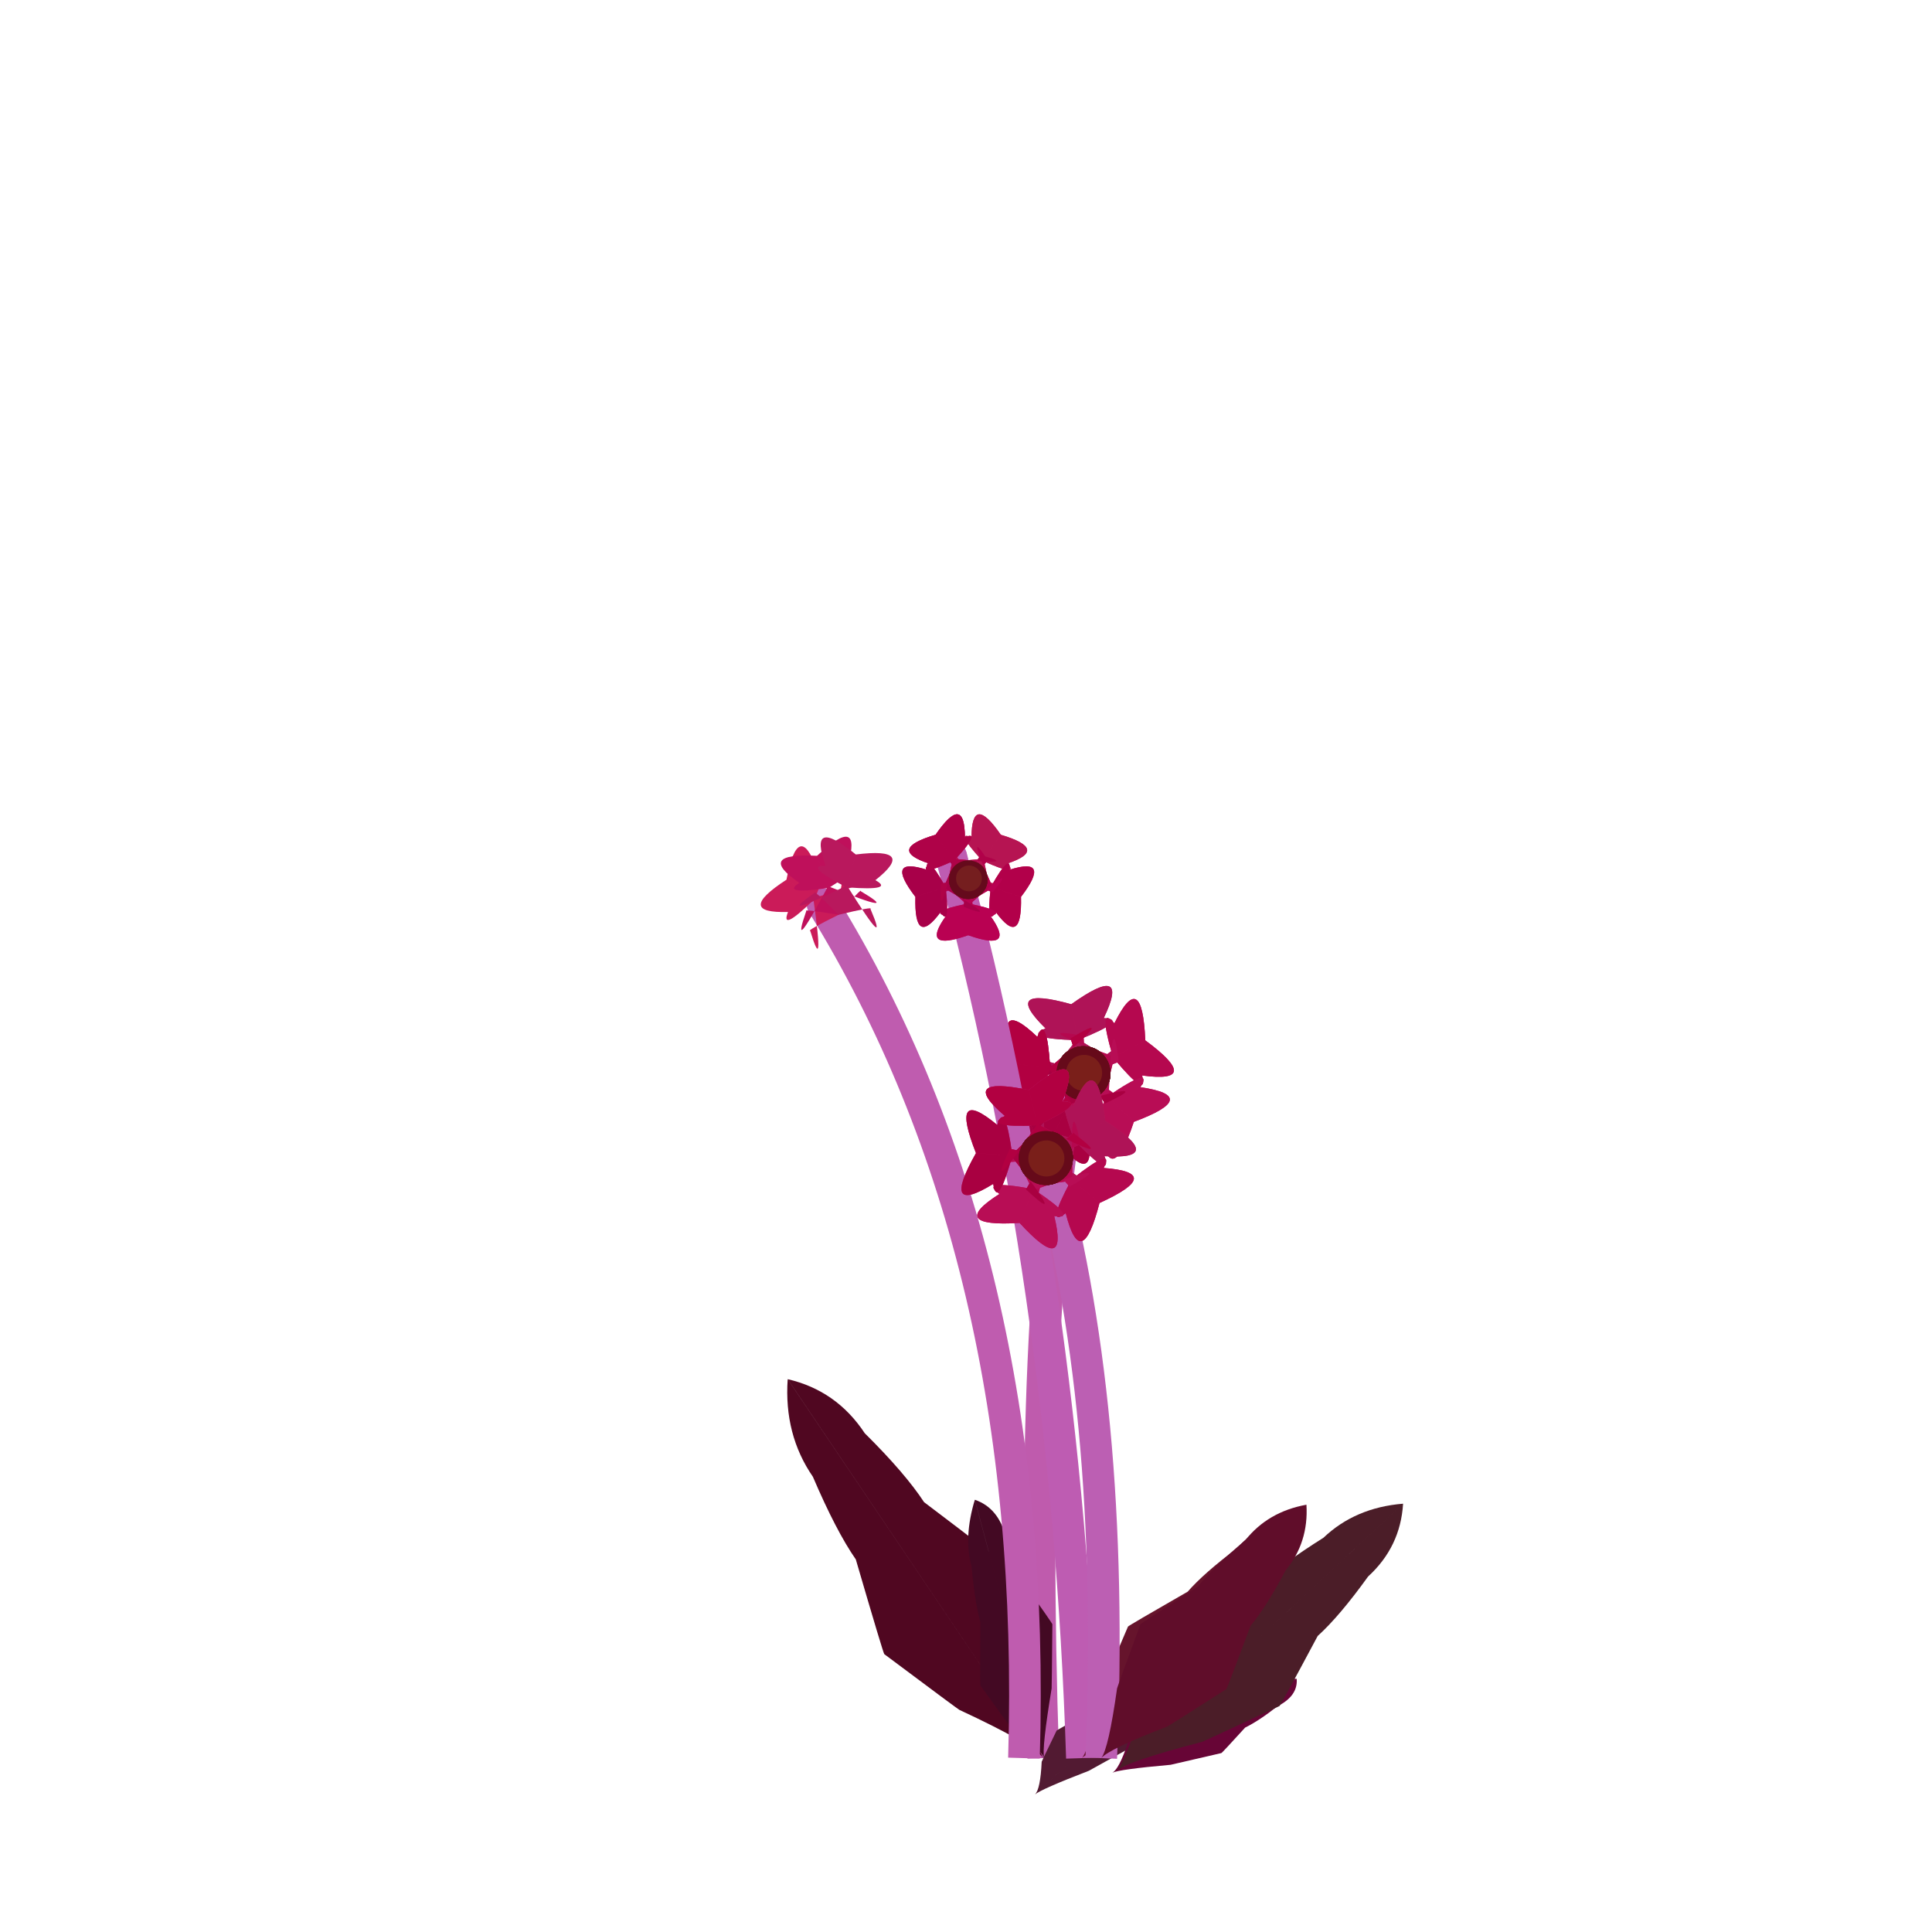 <svg class="relie" xmlns="http://www.w3.org/2000/svg" viewBox="0 0 100 100" preserveAspectRatio="xMidYMid meet" x="0" y="0" overflow="visible" xmlns:xlink="http://www.w3.org/1999/xlink">

		<defs>  <g id="leaf1" transform="skewX(10) skewY(10)"><path d="M 0,0 
					q 0.004 0.126 0.487,0.675 q 0.004 0.004 0.23,0.675 q 0.004 0.007 -0.217,0.675 q 0.004 0.254 -0.079,0.675 q 0.004 0.378 -0.421,1 
					M 0,0 
					q -0.004 0.126 -0.487,0.675 q -0.004 0.004 -0.23,0.675 q -0.004 0.007 0.217,0.675 q -0.004 0.254 0.079,0.675 q -0.004 0.378 0.421,1 " 
					stroke-width ="0.2" /></g>  <g id="leaf2" transform="skewX(3) skewY(3)"><path d="M 0,0 
					q 0.007 0.253 0.774,1.35 q 0.007 0.007 0.46,1.35 q 0.007 0.015 -0.435,1.35 q 0.007 0.507 -0.158,1.35 q 0.007 0.755 -0.641,1.35 
					M 0,0 
					q -0.007 0.253 -0.774,1.35 q -0.007 0.007 -0.46,1.35 q -0.007 0.015 0.435,1.35 q -0.007 0.507 0.158,1.35 q -0.007 0.755 0.641,1.35 " 
					stroke-width ="0.2" /></g>  <g id="leaf3" transform="skewX(-19) skewY(-19)"><path d="M 0,0 
					q 0.011 0.379 1.061,2.025 q 0.011 0.011 0.69,2.025 q 0.011 0.022 -0.652,2.025 q 0.011 0.761 -0.236,2.025 q 0.011 1.133 -0.862,2.025 
					M 0,0 
					q -0.011 0.379 -1.061,2.025 q -0.011 0.011 -0.69,2.025 q -0.011 0.022 0.652,2.025 q -0.011 0.761 0.236,2.025 q -0.011 1.133 0.862,2.025 " 
					stroke-width ="0.2" /></g>  <g id="leaf4" transform="skewX(-13) skewY(-13)"><path d="M 0,0 
					q 0.015 0.505 1.347,2.7 q 0.015 0.015 0.92,2.7 q 0.015 0.03 -0.87,2.7 q 0.015 1.015 -0.315,2.7 q 0.015 1.51 -1.083,2.7 
					M 0,0 
					q -0.015 0.505 -1.347,2.7 q -0.015 0.015 -0.92,2.7 q -0.015 0.03 0.87,2.7 q -0.015 1.015 0.315,2.7 q -0.015 1.51 1.083,2.7 " 
					stroke-width ="0.2" /></g>  <g id="leaf5" transform="skewX(-1) skewY(-1)"><path d="M 0,0 
					q 0.019 0.631 1.634,3.375 q 0.019 0.019 1.15,3.375 q 0.019 0.037 -1.087,3.375 q 0.019 1.269 -0.394,3.375 q 0.019 1.887 -1.303,3.375 
					M 0,0 
					q -0.019 0.631 -1.634,3.375 q -0.019 0.019 -1.15,3.375 q -0.019 0.037 1.087,3.375 q -0.019 1.269 0.394,3.375 q -0.019 1.887 1.303,3.375 " 
					stroke-width ="0.2" /></g>  <g id="leaf6" transform="skewX(-3) skewY(-3)"><path d="M 0,0 
					q 0.022 0.757 1.921,4.05 q 0.022 0.022 1.38,4.05 q 0.022 0.045 -1.305,4.05 q 0.022 1.522 -0.472,4.05 q 0.022 2.265 -1.524,4.05 
					M 0,0 
					q -0.022 0.757 -1.921,4.05 q -0.022 0.022 -1.38,4.05 q -0.022 0.045 1.305,4.05 q -0.022 1.522 0.472,4.05 q -0.022 2.265 1.524,4.05 " 
					stroke-width ="0.2" /></g>  <g id="leaf7" transform="skewX(-3) skewY(-3)"><path d="M 0,0 
					q 0.026 0.884 2.208,4.725 q 0.026 0.026 1.61,4.725 q 0.026 0.052 -1.522,4.725 q 0.026 1.776 -0.551,4.725 q 0.026 2.643 -1.744,4.725 
					M 0,0 
					q -0.026 0.884 -2.208,4.725 q -0.026 0.026 -1.61,4.725 q -0.026 0.052 1.522,4.725 q -0.026 1.776 0.551,4.725 q -0.026 2.643 1.744,4.725 " 
					stroke-width ="0.2" /></g>  <g id="leaf8" transform="skewX(19) skewY(19)"><path d="M 0,0 
					q 0.03 1.01 2.495,5.4 q 0.03 0.03 1.84,5.4 q 0.03 0.06 -1.74,5.4 q 0.03 2.03 -0.63,5.4 q 0.03 3.02 -1.965,5.4 
					M 0,0 
					q -0.03 1.01 -2.495,5.4 q -0.03 0.03 -1.84,5.4 q -0.03 0.06 1.74,5.4 q -0.03 2.03 0.63,5.4 q -0.03 3.02 1.965,5.4 " 
					stroke-width ="0.2" /></g><g id="flower1"><path d="M 0,0.5 
						q 0.27 0.154 0.417,0.125 q 0.27 -0.331 -0.236,0.125 q 0.27 0.083 -0.084,0.125 q 0.27 0.376 -0.098,1 
						M 0,0.5 
						q -0.27 0.154 -0.417,0.125 q -0.27 -0.331 0.236,0.125 q -0.27 0.083 0.084,0.125 q -0.27 0.376 0.098,1 " 
						transform="rotate(0 0,0.5 )"
						stroke-width ="0.1"
						fill="rgb(194,28,103)"
						/><circle cx="0" cy="0.5" r="0.2" fill="rgb(98,13,23)"/><circle cx="-0.04" cy="0.5" r="0.133" fill="rgb(120.5,16.5,28.5)"/><path d="M 0,0.5 
						q 0.27 0.154 0.417,0.125 q 0.27 -0.331 -0.236,0.125 q 0.27 0.083 -0.084,0.125 q 0.27 0.376 -0.098,1 
						M 0,0.5 
						q -0.27 0.154 -0.417,0.125 q -0.27 -0.331 0.236,0.125 q -0.27 0.083 0.084,0.125 q -0.27 0.376 0.098,1 " 
						transform="rotate(72 0,0.5 )"
						stroke-width ="0.1"
						fill="rgb(200.5,24.5,101.5)"
						/><circle cx="0" cy="0.5" r="0.2" fill="rgb(98,13,23)"/><circle cx="0.06" cy="0.57" r="0.133" fill="rgb(120.5,16.5,28.5)"/><path d="M 0,0.5 
						q 0.27 0.154 0.417,0.125 q 0.27 -0.331 -0.236,0.125 q 0.27 0.083 -0.084,0.125 q 0.27 0.376 -0.098,1 
						M 0,0.5 
						q -0.27 0.154 -0.417,0.125 q -0.27 -0.331 0.236,0.125 q -0.27 0.083 0.084,0.125 q -0.27 0.376 0.098,1 " 
						transform="rotate(144 0,0.5 )"
						stroke-width ="0.1"
						fill="rgb(195,27,82)"
						/><circle cx="0" cy="0.5" r="0.2" fill="rgb(98,13,23)"/><circle cx="0" cy="0.6" r="0.133" fill="rgb(120.5,16.5,28.5)"/><path d="M 0,0.5 
						q 0.27 0.154 0.417,0.125 q 0.27 -0.331 -0.236,0.125 q 0.27 0.083 -0.084,0.125 q 0.27 0.376 -0.098,1 
						M 0,0.5 
						q -0.27 0.154 -0.417,0.125 q -0.27 -0.331 0.236,0.125 q -0.27 0.083 0.084,0.125 q -0.27 0.376 0.098,1 " 
						transform="rotate(216 0,0.5 )"
						stroke-width ="0.1"
						fill="rgb(182.5,19.5,84.5)"
						/><circle cx="0" cy="0.5" r="0.2" fill="rgb(98,13,23)"/><circle cx="0.07" cy="0.45" r="0.133" fill="rgb(120.5,16.5,28.5)"/><path d="M 0,0.5 
						q 0.27 0.154 0.417,0.125 q 0.27 -0.331 -0.236,0.125 q 0.27 0.083 -0.084,0.125 q 0.27 0.376 -0.098,1 
						M 0,0.5 
						q -0.27 0.154 -0.417,0.125 q -0.27 -0.331 0.236,0.125 q -0.27 0.083 0.084,0.125 q -0.27 0.376 0.098,1 " 
						transform="rotate(288 0,0.5 )"
						stroke-width ="0.1"
						fill="rgb(175,16,87)"
						/><circle cx="0" cy="0.5" r="0.2" fill="rgb(98,13,23)"/><circle cx="-0.1" cy="0.58" r="0.133" fill="rgb(120.5,16.5,28.5)"/><path d="M 0,0.5 
						q 0.27 0.154 0.417,0.125 q 0.27 -0.331 -0.236,0.125 q 0.27 0.083 -0.084,0.125 q 0.27 0.376 -0.098,1 
						M 0,0.5 
						q -0.27 0.154 -0.417,0.125 q -0.27 -0.331 0.236,0.125 q -0.27 0.083 0.084,0.125 q -0.27 0.376 0.098,1 " 
						transform="rotate(360 0,0.5 )"
						stroke-width ="0.1"
						fill="rgb(183.5,16.5,73.5)"
						/><circle cx="0" cy="0.5" r="0.2" fill="rgb(98,13,23)"/><circle cx="-0.01" cy="0.51" r="0.133" fill="rgb(120.5,16.5,28.5)"/><path d="M 0,0.5 
						q 0.27 0.154 0.417,0.125 q 0.27 -0.331 -0.236,0.125 q 0.27 0.083 -0.084,0.125 q 0.27 0.376 -0.098,1 
						M 0,0.5 
						q -0.27 0.154 -0.417,0.125 q -0.27 -0.331 0.236,0.125 q -0.27 0.083 0.084,0.125 q -0.27 0.376 0.098,1 " 
						transform="rotate(432 0,0.5 )"
						stroke-width ="0.1"
						fill="rgb(183,16,81)"
						/><circle cx="0" cy="0.5" r="0.2" fill="rgb(98,13,23)"/><circle cx="-0.08" cy="0.4" r="0.133" fill="rgb(120.5,16.5,28.5)"/><path d="M 0,0.5 
						q 0.27 0.154 0.417,0.125 q 0.27 -0.331 -0.236,0.125 q 0.27 0.083 -0.084,0.125 q 0.27 0.376 -0.098,1 
						M 0,0.5 
						q -0.27 0.154 -0.417,0.125 q -0.27 -0.331 0.236,0.125 q -0.27 0.083 0.084,0.125 q -0.27 0.376 0.098,1 " 
						transform="rotate(504 0,0.5 )"
						stroke-width ="0.1"
						fill="rgb(173.5,17.5,78.5)"
						/><circle cx="0" cy="0.5" r="0.2" fill="rgb(98,13,23)"/><circle cx="0.04" cy="0.5" r="0.133" fill="rgb(120.5,16.5,28.5)"/><path d="M 0,0.5 
						q 0.27 0.154 0.417,0.125 q 0.27 -0.331 -0.236,0.125 q 0.27 0.083 -0.084,0.125 q 0.27 0.376 -0.098,1 
						M 0,0.5 
						q -0.27 0.154 -0.417,0.125 q -0.27 -0.331 0.236,0.125 q -0.27 0.083 0.084,0.125 q -0.27 0.376 0.098,1 " 
						transform="rotate(576 0,0.5 )"
						stroke-width ="0.1"
						fill="rgb(169,0,79)"
						/><circle cx="0" cy="0.5" r="0.2" fill="rgb(98,13,23)"/><circle cx="0.1" cy="0.5" r="0.133" fill="rgb(120.5,16.5,28.5)"/><path d="M 0,0.5 
						q 0.27 0.154 0.417,0.125 q 0.27 -0.331 -0.236,0.125 q 0.27 0.083 -0.084,0.125 q 0.27 0.376 -0.098,1 
						M 0,0.5 
						q -0.27 0.154 -0.417,0.125 q -0.27 -0.331 0.236,0.125 q -0.27 0.083 0.084,0.125 q -0.27 0.376 0.098,1 " 
						transform="rotate(648 0,0.5 )"
						stroke-width ="0.1"
						fill="rgb(168.5,12.5,81.5)"
						/><circle cx="0" cy="0.5" r="0.2" fill="rgb(98,13,23)"/><circle cx="-0.05" cy="0.41" r="0.133" fill="rgb(120.5,16.5,28.5)"/><path d="M 0,0.5 
						q 0.27 0.154 0.417,0.125 q 0.27 -0.331 -0.236,0.125 q 0.27 0.083 -0.084,0.125 q 0.27 0.376 -0.098,1 
						M 0,0.5 
						q -0.27 0.154 -0.417,0.125 q -0.27 -0.331 0.236,0.125 q -0.27 0.083 0.084,0.125 q -0.27 0.376 0.098,1 " 
						transform="rotate(720 0,0.5 )"
						stroke-width ="0.1"
						fill="rgb(161,0,80)"
						/><circle cx="0" cy="0.5" r="0.2" fill="rgb(98,13,23)"/><circle cx="0.1" cy="0.44" r="0.133" fill="rgb(120.5,16.5,28.5)"/></g><g id="flower2"><path d="M 0,1 
						q 0.54 0.307 0.635,0.25 q 0.54 -0.662 -0.472,0.25 q 0.79 0.165 0.417,0.25 q 0.54 0.752 -0.58,1 
						M 0,1 
						q -0.54 0.307 -0.635,0.25 q -0.54 -0.662 0.472,0.25 q -0.79 0.165 -0.417,0.25 q -0.54 0.752 0.58,1 " 
						transform="rotate(0 0,1 )"
						stroke-width ="0.1"
						fill="rgb(192,23,94)"
						/><path d="M 0,1 
						q 0.54 0.307 0.635,0.25 q 0.54 -0.662 -0.472,0.25 q 0.79 0.165 0.417,0.25 q 0.54 0.752 -0.58,1 
						M 0,1 
						q -0.54 0.307 -0.635,0.25 q -0.54 -0.662 0.472,0.25 q -0.79 0.165 -0.417,0.25 q -0.54 0.752 0.58,1 " 
						transform="rotate(36 0,1 )"
						stroke-width ="0.1"
						fill="rgb(202.5,14.5,92.5)"
						/><path d="M 0,1 
						q 0.54 0.307 0.635,0.25 q 0.54 -0.662 -0.472,0.25 q 0.79 0.165 0.417,0.25 q 0.54 0.752 -0.58,1 
						M 0,1 
						q -0.54 0.307 -0.635,0.25 q -0.54 -0.662 0.472,0.25 q -0.79 0.165 -0.417,0.25 q -0.54 0.752 0.58,1 " 
						transform="rotate(72 0,1 )"
						stroke-width ="0.1"
						fill="rgb(187,19,82)"
						/></g><g id="flower3"><path d="M 0,1.5 
						q 0.81 0.461 0.853,0.375 q 0.81 -0.994 -0.709,0.375 q 1.185 0.247 0.626,0.375 q 0.81 1.129 -0.77,1 
						M 0,1.5 
						q -0.81 0.461 -0.853,0.375 q -0.81 -0.994 0.709,0.375 q -1.185 0.247 -0.626,0.375 q -0.81 1.129 0.77,1 " 
						transform="rotate(0 0,1.5 )"
						stroke-width ="0.1"
						fill="rgb(195,24,90)"
						/><circle cx="0" cy="1.5" r="0.6" fill="rgb(104,11,20)"/><circle cx="-0.01" cy="1.52" r="0.4" fill="rgb(104.5,32.5,33.5)"/><path d="M 0,1.5 
						q 0.81 0.461 0.853,0.375 q 0.81 -0.994 -0.709,0.375 q 1.185 0.247 0.626,0.375 q 0.81 1.129 -0.77,1 
						M 0,1.5 
						q -0.81 0.461 -0.853,0.375 q -0.81 -0.994 0.709,0.375 q -1.185 0.247 -0.626,0.375 q -0.81 1.129 0.77,1 " 
						transform="rotate(72 0,1.5 )"
						stroke-width ="0.1"
						fill="rgb(200.5,16.5,90.5)"
						/><circle cx="0" cy="1.5" r="0.6" fill="rgb(104,11,20)"/><circle cx="-0.1" cy="1.46" r="0.4" fill="rgb(104.5,32.5,33.5)"/><path d="M 0,1.5 
						q 0.81 0.461 0.853,0.375 q 0.81 -0.994 -0.709,0.375 q 1.185 0.247 0.626,0.375 q 0.81 1.129 -0.77,1 
						M 0,1.5 
						q -0.81 0.461 -0.853,0.375 q -0.81 -0.994 0.709,0.375 q -1.185 0.247 -0.626,0.375 q -0.81 1.129 0.77,1 " 
						transform="rotate(144 0,1.5 )"
						stroke-width ="0.1"
						fill="rgb(183,11,99)"
						/><circle cx="0" cy="1.5" r="0.6" fill="rgb(104,11,20)"/><circle cx="-0.04" cy="1.56" r="0.4" fill="rgb(104.5,32.5,33.5)"/><path d="M 0,1.5 
						q 0.81 0.461 0.853,0.375 q 0.81 -0.994 -0.709,0.375 q 1.185 0.247 0.626,0.375 q 0.81 1.129 -0.77,1 
						M 0,1.5 
						q -0.81 0.461 -0.853,0.375 q -0.81 -0.994 0.709,0.375 q -1.185 0.247 -0.626,0.375 q -0.81 1.129 0.77,1 " 
						transform="rotate(216 0,1.5 )"
						stroke-width ="0.1"
						fill="rgb(177.5,14.5,97.5)"
						/><circle cx="0" cy="1.5" r="0.6" fill="rgb(104,11,20)"/><circle cx="-0.08" cy="1.5" r="0.4" fill="rgb(104.5,32.5,33.5)"/><path d="M 0,1.5 
						q 0.81 0.461 0.853,0.375 q 0.81 -0.994 -0.709,0.375 q 1.185 0.247 0.626,0.375 q 0.81 1.129 -0.77,1 
						M 0,1.5 
						q -0.81 0.461 -0.853,0.375 q -0.81 -0.994 0.709,0.375 q -1.185 0.247 -0.626,0.375 q -0.81 1.129 0.77,1 " 
						transform="rotate(288 0,1.5 )"
						stroke-width ="0.1"
						fill="rgb(187,20,77)"
						/><circle cx="0" cy="1.5" r="0.6" fill="rgb(104,11,20)"/><circle cx="0.07" cy="1.52" r="0.4" fill="rgb(104.5,32.5,33.5)"/><path d="M 0,1.5 
						q 0.81 0.461 0.853,0.375 q 0.81 -0.994 -0.709,0.375 q 1.185 0.247 0.626,0.375 q 0.81 1.129 -0.77,1 
						M 0,1.5 
						q -0.81 0.461 -0.853,0.375 q -0.81 -0.994 0.709,0.375 q -1.185 0.247 -0.626,0.375 q -0.81 1.129 0.77,1 " 
						transform="rotate(360 0,1.5 )"
						stroke-width ="0.1"
						fill="rgb(187.5,5.5,90.5)"
						/><circle cx="0" cy="1.5" r="0.6" fill="rgb(104,11,20)"/><circle cx="-0.08" cy="1.5" r="0.4" fill="rgb(104.5,32.5,33.5)"/><path d="M 0,1.5 
						q 0.81 0.461 0.853,0.375 q 0.81 -0.994 -0.709,0.375 q 1.185 0.247 0.626,0.375 q 0.81 1.129 -0.77,1 
						M 0,1.5 
						q -0.81 0.461 -0.853,0.375 q -0.81 -0.994 0.709,0.375 q -1.185 0.247 -0.626,0.375 q -0.81 1.129 0.77,1 " 
						transform="rotate(432 0,1.5 )"
						stroke-width ="0.1"
						fill="rgb(178,16,79)"
						/><circle cx="0" cy="1.5" r="0.6" fill="rgb(104,11,20)"/><circle cx="-0.03" cy="1.52" r="0.4" fill="rgb(104.5,32.5,33.5)"/><path d="M 0,1.5 
						q 0.81 0.461 0.853,0.375 q 0.81 -0.994 -0.709,0.375 q 1.185 0.247 0.626,0.375 q 0.81 1.129 -0.77,1 
						M 0,1.5 
						q -0.81 0.461 -0.853,0.375 q -0.81 -0.994 0.709,0.375 q -1.185 0.247 -0.626,0.375 q -0.81 1.129 0.77,1 " 
						transform="rotate(504 0,1.5 )"
						stroke-width ="0.1"
						fill="rgb(173.5,5.5,72.5)"
						/><circle cx="0" cy="1.5" r="0.6" fill="rgb(104,11,20)"/><circle cx="-0.04" cy="1.54" r="0.4" fill="rgb(104.5,32.5,33.5)"/><path d="M 0,1.5 
						q 0.81 0.461 0.853,0.375 q 0.81 -0.994 -0.709,0.375 q 1.185 0.247 0.626,0.375 q 0.81 1.129 -0.77,1 
						M 0,1.5 
						q -0.81 0.461 -0.853,0.375 q -0.81 -0.994 0.709,0.375 q -1.185 0.247 -0.626,0.375 q -0.81 1.129 0.77,1 " 
						transform="rotate(576 0,1.5 )"
						stroke-width ="0.1"
						fill="rgb(166,1,70)"
						/><circle cx="0" cy="1.5" r="0.6" fill="rgb(104,11,20)"/><circle cx="-0.01" cy="1.53" r="0.4" fill="rgb(104.5,32.5,33.5)"/><path d="M 0,1.5 
						q 0.81 0.461 0.853,0.375 q 0.81 -0.994 -0.709,0.375 q 1.185 0.247 0.626,0.375 q 0.81 1.129 -0.77,1 
						M 0,1.5 
						q -0.81 0.461 -0.853,0.375 q -0.81 -0.994 0.709,0.375 q -1.185 0.247 -0.626,0.375 q -0.81 1.129 0.77,1 " 
						transform="rotate(648 0,1.5 )"
						stroke-width ="0.1"
						fill="rgb(174.5,1.5,79.5)"
						/><circle cx="0" cy="1.5" r="0.6" fill="rgb(104,11,20)"/><circle cx="-0.09" cy="1.42" r="0.4" fill="rgb(104.5,32.5,33.5)"/><path d="M 0,1.5 
						q 0.81 0.461 0.853,0.375 q 0.81 -0.994 -0.709,0.375 q 1.185 0.247 0.626,0.375 q 0.81 1.129 -0.77,1 
						M 0,1.5 
						q -0.81 0.461 -0.853,0.375 q -0.81 -0.994 0.709,0.375 q -1.185 0.247 -0.626,0.375 q -0.81 1.129 0.77,1 " 
						transform="rotate(720 0,1.5 )"
						stroke-width ="0.1"
						fill="rgb(160,6,65)"
						/><circle cx="0" cy="1.5" r="0.6" fill="rgb(104,11,20)"/><circle cx="-0.07" cy="1.49" r="0.4" fill="rgb(104.5,32.5,33.5)"/></g><g id="flower4"><path d="M 0,2 
						q 1.08 0.615 1.07,0.5 q 1.08 -1.325 -0.945,0.5 q 1.58 0.33 0.835,0.5 q 1.08 1.505 -0.96,1 
						M 0,2 
						q -1.08 0.615 -1.07,0.5 q -1.08 -1.325 0.945,0.5 q -1.58 0.33 -0.835,0.5 q -1.08 1.505 0.96,1 " 
						transform="rotate(0 0,2 )"
						stroke-width ="0.1"
						fill="rgb(187,30,95)"
						/><circle cx="0" cy="2" r="0.8" fill="rgb(103,15,22)"/><circle cx="-0.07" cy="2.03" r="0.533" fill="rgb(104.5,25.5,40.5)"/><path d="M 0,2 
						q 1.08 0.615 1.07,0.5 q 1.08 -1.325 -0.945,0.5 q 1.58 0.33 0.835,0.5 q 1.08 1.505 -0.96,1 
						M 0,2 
						q -1.08 0.615 -1.07,0.5 q -1.08 -1.325 0.945,0.5 q -1.58 0.33 -0.835,0.5 q -1.08 1.505 0.96,1 " 
						transform="rotate(72 0,2 )"
						stroke-width ="0.1"
						fill="rgb(184.5,27.5,94.5)"
						/><circle cx="0" cy="2" r="0.8" fill="rgb(103,15,22)"/><circle cx="-0.06" cy="1.94" r="0.533" fill="rgb(104.5,25.5,40.5)"/><path d="M 0,2 
						q 1.08 0.615 1.07,0.5 q 1.08 -1.325 -0.945,0.5 q 1.58 0.33 0.835,0.5 q 1.08 1.505 -0.96,1 
						M 0,2 
						q -1.08 0.615 -1.07,0.5 q -1.08 -1.325 0.945,0.5 q -1.58 0.33 -0.835,0.5 q -1.08 1.505 0.96,1 " 
						transform="rotate(144 0,2 )"
						stroke-width ="0.1"
						fill="rgb(188,20,85)"
						/><circle cx="0" cy="2" r="0.8" fill="rgb(103,15,22)"/><circle cx="0.02" cy="2.07" r="0.533" fill="rgb(104.5,25.5,40.5)"/><path d="M 0,2 
						q 1.08 0.615 1.07,0.5 q 1.08 -1.325 -0.945,0.5 q 1.58 0.33 0.835,0.5 q 1.08 1.505 -0.96,1 
						M 0,2 
						q -1.08 0.615 -1.07,0.5 q -1.08 -1.325 0.945,0.5 q -1.58 0.33 -0.835,0.5 q -1.08 1.505 0.96,1 " 
						transform="rotate(216 0,2 )"
						stroke-width ="0.1"
						fill="rgb(180.5,24.5,84.5)"
						/><circle cx="0" cy="2" r="0.8" fill="rgb(103,15,22)"/><circle cx="0" cy="2.06" r="0.533" fill="rgb(104.5,25.5,40.5)"/><path d="M 0,2 
						q 1.08 0.615 1.07,0.5 q 1.08 -1.325 -0.945,0.5 q 1.58 0.33 0.835,0.5 q 1.08 1.505 -0.96,1 
						M 0,2 
						q -1.08 0.615 -1.07,0.5 q -1.08 -1.325 0.945,0.5 q -1.58 0.33 -0.835,0.5 q -1.08 1.505 0.96,1 " 
						transform="rotate(288 0,2 )"
						stroke-width ="0.1"
						fill="rgb(178,23,86)"
						/><circle cx="0" cy="2" r="0.8" fill="rgb(103,15,22)"/><circle cx="-0.04" cy="2.09" r="0.533" fill="rgb(104.5,25.5,40.5)"/><path d="M 0,2 
						q 1.08 0.615 1.07,0.5 q 1.08 -1.325 -0.945,0.5 q 1.58 0.33 0.835,0.5 q 1.08 1.505 -0.96,1 
						M 0,2 
						q -1.08 0.615 -1.07,0.5 q -1.08 -1.325 0.945,0.5 q -1.58 0.33 -0.835,0.5 q -1.08 1.505 0.96,1 " 
						transform="rotate(360 0,2 )"
						stroke-width ="0.1"
						fill="rgb(174.5,9.5,82.5)"
						/><circle cx="0" cy="2" r="0.8" fill="rgb(103,15,22)"/><circle cx="-0.07" cy="2" r="0.533" fill="rgb(104.5,25.5,40.5)"/><path d="M 0,2 
						q 1.08 0.615 1.07,0.5 q 1.08 -1.325 -0.945,0.5 q 1.58 0.33 0.835,0.5 q 1.08 1.505 -0.96,1 
						M 0,2 
						q -1.08 0.615 -1.07,0.5 q -1.08 -1.325 0.945,0.5 q -1.58 0.33 -0.835,0.5 q -1.08 1.505 0.96,1 " 
						transform="rotate(432 0,2 )"
						stroke-width ="0.1"
						fill="rgb(179,18,81)"
						/><circle cx="0" cy="2" r="0.8" fill="rgb(103,15,22)"/><circle cx="-0.06" cy="1.96" r="0.533" fill="rgb(104.5,25.5,40.5)"/><path d="M 0,2 
						q 1.08 0.615 1.07,0.5 q 1.08 -1.325 -0.945,0.5 q 1.58 0.33 0.835,0.5 q 1.08 1.505 -0.96,1 
						M 0,2 
						q -1.08 0.615 -1.07,0.5 q -1.08 -1.325 0.945,0.5 q -1.58 0.33 -0.835,0.5 q -1.08 1.505 0.96,1 " 
						transform="rotate(504 0,2 )"
						stroke-width ="0.1"
						fill="rgb(179.5,4.5,68.5)"
						/><circle cx="0" cy="2" r="0.8" fill="rgb(103,15,22)"/><circle cx="0.06" cy="2.07" r="0.533" fill="rgb(104.5,25.5,40.5)"/><path d="M 0,2 
						q 1.08 0.615 1.07,0.5 q 1.08 -1.325 -0.945,0.5 q 1.58 0.33 0.835,0.5 q 1.08 1.505 -0.96,1 
						M 0,2 
						q -1.08 0.615 -1.07,0.5 q -1.08 -1.325 0.945,0.5 q -1.58 0.33 -0.835,0.5 q -1.08 1.505 0.96,1 " 
						transform="rotate(576 0,2 )"
						stroke-width ="0.1"
						fill="rgb(183,0,83)"
						/><circle cx="0" cy="2" r="0.8" fill="rgb(103,15,22)"/><circle cx="0.04" cy="2.07" r="0.533" fill="rgb(104.5,25.5,40.5)"/><path d="M 0,2 
						q 1.08 0.615 1.07,0.5 q 1.08 -1.325 -0.945,0.5 q 1.58 0.33 0.835,0.5 q 1.08 1.505 -0.96,1 
						M 0,2 
						q -1.08 0.615 -1.07,0.5 q -1.08 -1.325 0.945,0.5 q -1.58 0.33 -0.835,0.5 q -1.08 1.505 0.96,1 " 
						transform="rotate(648 0,2 )"
						stroke-width ="0.1"
						fill="rgb(171.5,3.5,68.5)"
						/><circle cx="0" cy="2" r="0.8" fill="rgb(103,15,22)"/><circle cx="0" cy="2.1" r="0.533" fill="rgb(104.5,25.5,40.5)"/><path d="M 0,2 
						q 1.08 0.615 1.07,0.5 q 1.08 -1.325 -0.945,0.5 q 1.58 0.33 0.835,0.5 q 1.08 1.505 -0.96,1 
						M 0,2 
						q -1.08 0.615 -1.07,0.5 q -1.08 -1.325 0.945,0.5 q -1.58 0.33 -0.835,0.5 q -1.08 1.505 0.96,1 " 
						transform="rotate(720 0,2 )"
						stroke-width ="0.1"
						fill="rgb(160,0,72)"
						/><circle cx="0" cy="2" r="0.8" fill="rgb(103,15,22)"/><circle cx="-0.07" cy="2.09" r="0.533" fill="rgb(104.5,25.5,40.5)"/></g><g id="flower5"><path d="M 0,2.5 
						q 1.35 0.769 1.288,0.625 q 1.35 -1.656 -1.181,0.625 q 1.975 0.412 1.044,0.625 q 1.35 1.881 -1.15,1 
						M 0,2.5 
						q -1.35 0.769 -1.288,0.625 q -1.35 -1.656 1.181,0.625 q -1.975 0.412 -1.044,0.625 q -1.35 1.881 1.15,1 " 
						transform="rotate(0 0,2.5 )"
						stroke-width ="0.1"
						fill="rgb(202,35,96)"
						/><circle cx="0" cy="2.5" r="1" fill="rgb(101,10,28)"/><circle cx="0.07" cy="2.49" r="0.667" fill="rgb(117.5,30.5,31.5)"/><path d="M 0,2.5 
						q 1.35 0.769 1.288,0.625 q 1.35 -1.656 -1.181,0.625 q 1.975 0.412 1.044,0.625 q 1.35 1.881 -1.15,1 
						M 0,2.5 
						q -1.35 0.769 -1.288,0.625 q -1.35 -1.656 1.181,0.625 q -1.975 0.412 -1.044,0.625 q -1.35 1.881 1.15,1 " 
						transform="rotate(72 0,2.5 )"
						stroke-width ="0.1"
						fill="rgb(202.5,32.5,90.5)"
						/><circle cx="0" cy="2.5" r="1" fill="rgb(101,10,28)"/><circle cx="0.03" cy="2.49" r="0.667" fill="rgb(117.5,30.5,31.5)"/><path d="M 0,2.5 
						q 1.35 0.769 1.288,0.625 q 1.35 -1.656 -1.181,0.625 q 1.975 0.412 1.044,0.625 q 1.35 1.881 -1.15,1 
						M 0,2.5 
						q -1.35 0.769 -1.288,0.625 q -1.35 -1.656 1.181,0.625 q -1.975 0.412 -1.044,0.625 q -1.35 1.881 1.15,1 " 
						transform="rotate(144 0,2.5 )"
						stroke-width ="0.1"
						fill="rgb(200,28,82)"
						/><circle cx="0" cy="2.5" r="1" fill="rgb(101,10,28)"/><circle cx="0.1" cy="2.45" r="0.667" fill="rgb(117.5,30.5,31.5)"/><path d="M 0,2.5 
						q 1.35 0.769 1.288,0.625 q 1.35 -1.656 -1.181,0.625 q 1.975 0.412 1.044,0.625 q 1.35 1.881 -1.15,1 
						M 0,2.5 
						q -1.35 0.769 -1.288,0.625 q -1.35 -1.656 1.181,0.625 q -1.975 0.412 -1.044,0.625 q -1.35 1.881 1.15,1 " 
						transform="rotate(216 0,2.5 )"
						stroke-width ="0.1"
						fill="rgb(178.5,25.5,97.5)"
						/><circle cx="0" cy="2.5" r="1" fill="rgb(101,10,28)"/><circle cx="-0.01" cy="2.54" r="0.667" fill="rgb(117.5,30.5,31.5)"/><path d="M 0,2.5 
						q 1.35 0.769 1.288,0.625 q 1.35 -1.656 -1.181,0.625 q 1.975 0.412 1.044,0.625 q 1.35 1.881 -1.15,1 
						M 0,2.5 
						q -1.35 0.769 -1.288,0.625 q -1.35 -1.656 1.181,0.625 q -1.975 0.412 -1.044,0.625 q -1.35 1.881 1.15,1 " 
						transform="rotate(288 0,2.5 )"
						stroke-width ="0.1"
						fill="rgb(189,18,92)"
						/><circle cx="0" cy="2.5" r="1" fill="rgb(101,10,28)"/><circle cx="-0.09" cy="2.48" r="0.667" fill="rgb(117.5,30.5,31.5)"/><path d="M 0,2.5 
						q 1.35 0.769 1.288,0.625 q 1.35 -1.656 -1.181,0.625 q 1.975 0.412 1.044,0.625 q 1.35 1.881 -1.15,1 
						M 0,2.5 
						q -1.35 0.769 -1.288,0.625 q -1.35 -1.656 1.181,0.625 q -1.975 0.412 -1.044,0.625 q -1.35 1.881 1.15,1 " 
						transform="rotate(360 0,2.5 )"
						stroke-width ="0.1"
						fill="rgb(174.5,17.5,90.5)"
						/><circle cx="0" cy="2.5" r="1" fill="rgb(101,10,28)"/><circle cx="0.03" cy="2.49" r="0.667" fill="rgb(117.5,30.5,31.5)"/><path d="M 0,2.5 
						q 1.35 0.769 1.288,0.625 q 1.35 -1.656 -1.181,0.625 q 1.975 0.412 1.044,0.625 q 1.35 1.881 -1.15,1 
						M 0,2.5 
						q -1.35 0.769 -1.288,0.625 q -1.35 -1.656 1.181,0.625 q -1.975 0.412 -1.044,0.625 q -1.35 1.881 1.15,1 " 
						transform="rotate(432 0,2.5 )"
						stroke-width ="0.1"
						fill="rgb(182,20,82)"
						/><circle cx="0" cy="2.5" r="1" fill="rgb(101,10,28)"/><circle cx="0.07" cy="2.49" r="0.667" fill="rgb(117.5,30.5,31.5)"/><path d="M 0,2.5 
						q 1.35 0.769 1.288,0.625 q 1.35 -1.656 -1.181,0.625 q 1.975 0.412 1.044,0.625 q 1.35 1.881 -1.15,1 
						M 0,2.5 
						q -1.35 0.769 -1.288,0.625 q -1.35 -1.656 1.181,0.625 q -1.975 0.412 -1.044,0.625 q -1.35 1.881 1.15,1 " 
						transform="rotate(504 0,2.5 )"
						stroke-width ="0.1"
						fill="rgb(177.5,0.5,74.5)"
						/><circle cx="0" cy="2.5" r="1" fill="rgb(101,10,28)"/><circle cx="0.05" cy="2.46" r="0.667" fill="rgb(117.5,30.5,31.5)"/><path d="M 0,2.5 
						q 1.35 0.769 1.288,0.625 q 1.35 -1.656 -1.181,0.625 q 1.975 0.412 1.044,0.625 q 1.35 1.881 -1.15,1 
						M 0,2.5 
						q -1.35 0.769 -1.288,0.625 q -1.35 -1.656 1.181,0.625 q -1.975 0.412 -1.044,0.625 q -1.35 1.881 1.15,1 " 
						transform="rotate(576 0,2.5 )"
						stroke-width ="0.1"
						fill="rgb(185,1,82)"
						/><circle cx="0" cy="2.5" r="1" fill="rgb(101,10,28)"/><circle cx="-0.06" cy="2.6" r="0.667" fill="rgb(117.5,30.5,31.5)"/><path d="M 0,2.5 
						q 1.35 0.769 1.288,0.625 q 1.35 -1.656 -1.181,0.625 q 1.975 0.412 1.044,0.625 q 1.35 1.881 -1.15,1 
						M 0,2.5 
						q -1.35 0.769 -1.288,0.625 q -1.35 -1.656 1.181,0.625 q -1.975 0.412 -1.044,0.625 q -1.35 1.881 1.15,1 " 
						transform="rotate(648 0,2.5 )"
						stroke-width ="0.1"
						fill="rgb(167.5,0,73.5)"
						/><circle cx="0" cy="2.5" r="1" fill="rgb(101,10,28)"/><circle cx="0" cy="2.41" r="0.667" fill="rgb(117.5,30.5,31.5)"/><path d="M 0,2.5 
						q 1.35 0.769 1.288,0.625 q 1.35 -1.656 -1.181,0.625 q 1.975 0.412 1.044,0.625 q 1.35 1.881 -1.15,1 
						M 0,2.5 
						q -1.35 0.769 -1.288,0.625 q -1.35 -1.656 1.181,0.625 q -1.975 0.412 -1.044,0.625 q -1.35 1.881 1.15,1 " 
						transform="rotate(720 0,2.5 )"
						stroke-width ="0.1"
						fill="rgb(175,2,72)"
						/><circle cx="0" cy="2.5" r="1" fill="rgb(101,10,28)"/><circle cx="-0.07" cy="2.53" r="0.667" fill="rgb(117.5,30.5,31.5)"/></g><g id="flower6"><path d="M 0,3 
						q 1.62 0.922 1.505,0.75 q 1.62 -1.988 -1.417,0.75 q 2.37 0.495 1.252,0.75 q 1.62 2.257 -1.34,1 
						M 0,3 
						q -1.62 0.922 -1.505,0.75 q -1.62 -1.988 1.417,0.75 q -2.37 0.495 -1.252,0.75 q -1.62 2.257 1.34,1 " 
						transform="rotate(0 0,3 )"
						stroke-width ="0.1"
						fill="rgb(203,27,89)"
						/><path d="M 0,3 
						q 1.62 0.922 1.505,0.75 q 1.62 -1.988 -1.417,0.75 q 2.37 0.495 1.252,0.75 q 1.62 2.257 -1.34,1 
						M 0,3 
						q -1.62 0.922 -1.505,0.75 q -1.62 -1.988 1.417,0.75 q -2.37 0.495 -1.252,0.75 q -1.62 2.257 1.34,1 " 
						transform="rotate(36 0,3 )"
						stroke-width ="0.1"
						fill="rgb(190.5,16.5,91.5)"
						/><path d="M 0,3 
						q 1.62 0.922 1.505,0.75 q 1.62 -1.988 -1.417,0.75 q 2.37 0.495 1.252,0.75 q 1.62 2.257 -1.34,1 
						M 0,3 
						q -1.62 0.922 -1.505,0.75 q -1.62 -1.988 1.417,0.75 q -2.37 0.495 -1.252,0.75 q -1.62 2.257 1.34,1 " 
						transform="rotate(72 0,3 )"
						stroke-width ="0.1"
						fill="rgb(185,24,93)"
						/></g><g id="flower7"><path d="M 0,3.5 
						q 1.89 1.076 1.722,0.875 q 1.89 -2.319 -1.654,0.875 q 2.765 0.578 1.461,0.875 q 1.89 2.634 -1.53,1 
						M 0,3.5 
						q -1.89 1.076 -1.722,0.875 q -1.89 -2.319 1.654,0.875 q -2.765 0.578 -1.461,0.875 q -1.89 2.634 1.53,1 " 
						transform="rotate(0 0,3.5 )"
						stroke-width ="0.1"
						fill="rgb(198,18,98)"
						/><circle cx="0" cy="3.5" r="1.4" fill="rgb(102,10,26)"/><circle cx="-0.04" cy="3.58" r="0.933" fill="rgb(122.5,31.5,26.5)"/><path d="M 0,3.5 
						q 1.89 1.076 1.722,0.875 q 1.89 -2.319 -1.654,0.875 q 2.765 0.578 1.461,0.875 q 1.89 2.634 -1.53,1 
						M 0,3.5 
						q -1.89 1.076 -1.722,0.875 q -1.89 -2.319 1.654,0.875 q -2.765 0.578 -1.461,0.875 q -1.89 2.634 1.53,1 " 
						transform="rotate(72 0,3.5 )"
						stroke-width ="0.1"
						fill="rgb(185.5,27.5,87.5)"
						/><circle cx="0" cy="3.5" r="1.4" fill="rgb(102,10,26)"/><circle cx="0.04" cy="3.54" r="0.933" fill="rgb(122.5,31.5,26.5)"/><path d="M 0,3.5 
						q 1.89 1.076 1.722,0.875 q 1.89 -2.319 -1.654,0.875 q 2.765 0.578 1.461,0.875 q 1.89 2.634 -1.53,1 
						M 0,3.5 
						q -1.89 1.076 -1.722,0.875 q -1.89 -2.319 1.654,0.875 q -2.765 0.578 -1.461,0.875 q -1.89 2.634 1.53,1 " 
						transform="rotate(144 0,3.5 )"
						stroke-width ="0.1"
						fill="rgb(197,14,89)"
						/><circle cx="0" cy="3.5" r="1.4" fill="rgb(102,10,26)"/><circle cx="-0.04" cy="3.49" r="0.933" fill="rgb(122.5,31.5,26.5)"/><path d="M 0,3.5 
						q 1.89 1.076 1.722,0.875 q 1.89 -2.319 -1.654,0.875 q 2.765 0.578 1.461,0.875 q 1.89 2.634 -1.53,1 
						M 0,3.5 
						q -1.89 1.076 -1.722,0.875 q -1.89 -2.319 1.654,0.875 q -2.765 0.578 -1.461,0.875 q -1.89 2.634 1.53,1 " 
						transform="rotate(216 0,3.5 )"
						stroke-width ="0.1"
						fill="rgb(192.5,17.5,94.5)"
						/><circle cx="0" cy="3.5" r="1.4" fill="rgb(102,10,26)"/><circle cx="0.01" cy="3.55" r="0.933" fill="rgb(122.5,31.5,26.5)"/><path d="M 0,3.5 
						q 1.89 1.076 1.722,0.875 q 1.89 -2.319 -1.654,0.875 q 2.765 0.578 1.461,0.875 q 1.89 2.634 -1.53,1 
						M 0,3.5 
						q -1.89 1.076 -1.722,0.875 q -1.89 -2.319 1.654,0.875 q -2.765 0.578 -1.461,0.875 q -1.89 2.634 1.53,1 " 
						transform="rotate(288 0,3.5 )"
						stroke-width ="0.1"
						fill="rgb(195,22,94)"
						/><circle cx="0" cy="3.5" r="1.4" fill="rgb(102,10,26)"/><circle cx="0.04" cy="3.49" r="0.933" fill="rgb(122.5,31.5,26.5)"/><path d="M 0,3.5 
						q 1.89 1.076 1.722,0.875 q 1.89 -2.319 -1.654,0.875 q 2.765 0.578 1.461,0.875 q 1.89 2.634 -1.53,1 
						M 0,3.5 
						q -1.89 1.076 -1.722,0.875 q -1.89 -2.319 1.654,0.875 q -2.765 0.578 -1.461,0.875 q -1.89 2.634 1.53,1 " 
						transform="rotate(360 0,3.5 )"
						stroke-width ="0.1"
						fill="rgb(177.5,17.5,90.5)"
						/><circle cx="0" cy="3.5" r="1.4" fill="rgb(102,10,26)"/><circle cx="0.08" cy="3.59" r="0.933" fill="rgb(122.5,31.5,26.5)"/><path d="M 0,3.5 
						q 1.89 1.076 1.722,0.875 q 1.89 -2.319 -1.654,0.875 q 2.765 0.578 1.461,0.875 q 1.89 2.634 -1.53,1 
						M 0,3.5 
						q -1.89 1.076 -1.722,0.875 q -1.89 -2.319 1.654,0.875 q -2.765 0.578 -1.461,0.875 q -1.89 2.634 1.53,1 " 
						transform="rotate(432 0,3.5 )"
						stroke-width ="0.1"
						fill="rgb(175,19,87)"
						/><circle cx="0" cy="3.5" r="1.4" fill="rgb(102,10,26)"/><circle cx="-0.06" cy="3.58" r="0.933" fill="rgb(122.5,31.5,26.5)"/><path d="M 0,3.5 
						q 1.89 1.076 1.722,0.875 q 1.89 -2.319 -1.654,0.875 q 2.765 0.578 1.461,0.875 q 1.89 2.634 -1.53,1 
						M 0,3.5 
						q -1.89 1.076 -1.722,0.875 q -1.89 -2.319 1.654,0.875 q -2.765 0.578 -1.461,0.875 q -1.89 2.634 1.53,1 " 
						transform="rotate(504 0,3.5 )"
						stroke-width ="0.1"
						fill="rgb(180.5,8.5,79.5)"
						/><circle cx="0" cy="3.5" r="1.4" fill="rgb(102,10,26)"/><circle cx="0.08" cy="3.58" r="0.933" fill="rgb(122.5,31.5,26.5)"/><path d="M 0,3.5 
						q 1.89 1.076 1.722,0.875 q 1.89 -2.319 -1.654,0.875 q 2.765 0.578 1.461,0.875 q 1.89 2.634 -1.53,1 
						M 0,3.5 
						q -1.89 1.076 -1.722,0.875 q -1.89 -2.319 1.654,0.875 q -2.765 0.578 -1.461,0.875 q -1.89 2.634 1.53,1 " 
						transform="rotate(576 0,3.5 )"
						stroke-width ="0.1"
						fill="rgb(184,13,85)"
						/><circle cx="0" cy="3.5" r="1.4" fill="rgb(102,10,26)"/><circle cx="-0.02" cy="3.49" r="0.933" fill="rgb(122.5,31.5,26.5)"/><path d="M 0,3.5 
						q 1.89 1.076 1.722,0.875 q 1.89 -2.319 -1.654,0.875 q 2.765 0.578 1.461,0.875 q 1.89 2.634 -1.53,1 
						M 0,3.5 
						q -1.89 1.076 -1.722,0.875 q -1.89 -2.319 1.654,0.875 q -2.765 0.578 -1.461,0.875 q -1.89 2.634 1.53,1 " 
						transform="rotate(648 0,3.5 )"
						stroke-width ="0.1"
						fill="rgb(168.5,0,65.5)"
						/><circle cx="0" cy="3.5" r="1.4" fill="rgb(102,10,26)"/><circle cx="0.06" cy="3.42" r="0.933" fill="rgb(122.5,31.5,26.5)"/><path d="M 0,3.5 
						q 1.89 1.076 1.722,0.875 q 1.89 -2.319 -1.654,0.875 q 2.765 0.578 1.461,0.875 q 1.89 2.634 -1.53,1 
						M 0,3.5 
						q -1.89 1.076 -1.722,0.875 q -1.89 -2.319 1.654,0.875 q -2.765 0.578 -1.461,0.875 q -1.89 2.634 1.53,1 " 
						transform="rotate(720 0,3.5 )"
						stroke-width ="0.1"
						fill="rgb(178,0,65)"
						/><circle cx="0" cy="3.5" r="1.4" fill="rgb(102,10,26)"/><circle cx="-0.02" cy="3.47" r="0.933" fill="rgb(122.5,31.5,26.5)"/></g><g id="flower8"><path d="M 0,4 
						q 2.16 1.23 1.94,1 q 2.16 -2.65 -1.89,1 q 3.16 0.66 1.67,1 q 2.16 3.01 -1.72,1 
						M 0,4 
						q -2.16 1.23 -1.94,1 q -2.16 -2.65 1.89,1 q -3.16 0.66 -1.67,1 q -2.16 3.01 1.72,1 " 
						transform="rotate(0 0,4 )"
						stroke-width ="0.1"
						fill="rgb(192,19,91)"
						/><circle cx="0" cy="4" r="1.6" fill="rgb(106,18,21)"/><circle cx="-0.06" cy="4.05" r="1.067" fill="rgb(106.5,19.5,26.5)"/><path d="M 0,4 
						q 2.16 1.23 1.94,1 q 2.16 -2.65 -1.89,1 q 3.16 0.66 1.67,1 q 2.16 3.01 -1.72,1 
						M 0,4 
						q -2.16 1.23 -1.94,1 q -2.16 -2.65 1.89,1 q -3.16 0.66 -1.67,1 q -2.16 3.01 1.72,1 " 
						transform="rotate(72 0,4 )"
						stroke-width ="0.1"
						fill="rgb(185.5,24.5,83.5)"
						/><circle cx="0" cy="4" r="1.6" fill="rgb(106,18,21)"/><circle cx="-0.04" cy="3.96" r="1.067" fill="rgb(106.5,19.5,26.5)"/><path d="M 0,4 
						q 2.16 1.23 1.94,1 q 2.16 -2.65 -1.89,1 q 3.16 0.66 1.67,1 q 2.16 3.01 -1.72,1 
						M 0,4 
						q -2.16 1.23 -1.94,1 q -2.16 -2.65 1.89,1 q -3.16 0.66 -1.67,1 q -2.16 3.01 1.72,1 " 
						transform="rotate(144 0,4 )"
						stroke-width ="0.1"
						fill="rgb(185,29,96)"
						/><circle cx="0" cy="4" r="1.6" fill="rgb(106,18,21)"/><circle cx="0.09" cy="3.93" r="1.067" fill="rgb(106.5,19.5,26.5)"/><path d="M 0,4 
						q 2.16 1.23 1.94,1 q 2.16 -2.65 -1.89,1 q 3.16 0.66 1.67,1 q 2.16 3.01 -1.72,1 
						M 0,4 
						q -2.16 1.23 -1.94,1 q -2.16 -2.65 1.89,1 q -3.16 0.66 -1.67,1 q -2.16 3.01 1.72,1 " 
						transform="rotate(216 0,4 )"
						stroke-width ="0.1"
						fill="rgb(191.5,7.5,87.5)"
						/><circle cx="0" cy="4" r="1.6" fill="rgb(106,18,21)"/><circle cx="-0.01" cy="4.01" r="1.067" fill="rgb(106.5,19.5,26.5)"/><path d="M 0,4 
						q 2.16 1.23 1.94,1 q 2.16 -2.65 -1.89,1 q 3.16 0.66 1.67,1 q 2.16 3.01 -1.72,1 
						M 0,4 
						q -2.16 1.23 -1.94,1 q -2.16 -2.65 1.89,1 q -3.16 0.66 -1.67,1 q -2.16 3.01 1.72,1 " 
						transform="rotate(288 0,4 )"
						stroke-width ="0.1"
						fill="rgb(192,18,92)"
						/><circle cx="0" cy="4" r="1.6" fill="rgb(106,18,21)"/><circle cx="0.06" cy="4.08" r="1.067" fill="rgb(106.5,19.5,26.5)"/><path d="M 0,4 
						q 2.16 1.23 1.94,1 q 2.16 -2.65 -1.89,1 q 3.16 0.66 1.67,1 q 2.16 3.01 -1.72,1 
						M 0,4 
						q -2.16 1.23 -1.94,1 q -2.16 -2.65 1.89,1 q -3.16 0.66 -1.67,1 q -2.16 3.01 1.72,1 " 
						transform="rotate(360 0,4 )"
						stroke-width ="0.1"
						fill="rgb(192.5,2.5,89.5)"
						/><circle cx="0" cy="4" r="1.6" fill="rgb(106,18,21)"/><circle cx="-0.01" cy="3.94" r="1.067" fill="rgb(106.5,19.5,26.5)"/><path d="M 0,4 
						q 2.16 1.23 1.94,1 q 2.16 -2.65 -1.89,1 q 3.16 0.66 1.67,1 q 2.16 3.01 -1.72,1 
						M 0,4 
						q -2.16 1.23 -1.94,1 q -2.16 -2.65 1.89,1 q -3.16 0.66 -1.67,1 q -2.16 3.01 1.72,1 " 
						transform="rotate(432 0,4 )"
						stroke-width ="0.1"
						fill="rgb(174,18,84)"
						/><circle cx="0" cy="4" r="1.6" fill="rgb(106,18,21)"/><circle cx="0.1" cy="4" r="1.067" fill="rgb(106.5,19.5,26.5)"/><path d="M 0,4 
						q 2.16 1.23 1.94,1 q 2.16 -2.65 -1.89,1 q 3.16 0.66 1.67,1 q 2.16 3.01 -1.72,1 
						M 0,4 
						q -2.16 1.23 -1.94,1 q -2.16 -2.65 1.89,1 q -3.16 0.66 -1.67,1 q -2.16 3.01 1.72,1 " 
						transform="rotate(504 0,4 )"
						stroke-width ="0.1"
						fill="rgb(171.5,9.5,69.5)"
						/><circle cx="0" cy="4" r="1.6" fill="rgb(106,18,21)"/><circle cx="-0.01" cy="4.04" r="1.067" fill="rgb(106.5,19.5,26.5)"/><path d="M 0,4 
						q 2.16 1.23 1.94,1 q 2.16 -2.65 -1.89,1 q 3.16 0.66 1.67,1 q 2.16 3.01 -1.72,1 
						M 0,4 
						q -2.16 1.23 -1.94,1 q -2.16 -2.65 1.89,1 q -3.16 0.66 -1.67,1 q -2.16 3.01 1.72,1 " 
						transform="rotate(576 0,4 )"
						stroke-width ="0.1"
						fill="rgb(169,14,72)"
						/><circle cx="0" cy="4" r="1.6" fill="rgb(106,18,21)"/><circle cx="-0.08" cy="4.07" r="1.067" fill="rgb(106.5,19.5,26.5)"/><path d="M 0,4 
						q 2.16 1.23 1.94,1 q 2.16 -2.65 -1.89,1 q 3.16 0.66 1.67,1 q 2.16 3.01 -1.72,1 
						M 0,4 
						q -2.16 1.23 -1.94,1 q -2.16 -2.65 1.89,1 q -3.16 0.66 -1.67,1 q -2.16 3.01 1.72,1 " 
						transform="rotate(648 0,4 )"
						stroke-width ="0.1"
						fill="rgb(166.5,0,83.5)"
						/><circle cx="0" cy="4" r="1.6" fill="rgb(106,18,21)"/><circle cx="-0.07" cy="3.9" r="1.067" fill="rgb(106.5,19.5,26.5)"/><path d="M 0,4 
						q 2.16 1.23 1.94,1 q 2.16 -2.65 -1.89,1 q 3.16 0.66 1.67,1 q 2.16 3.01 -1.72,1 
						M 0,4 
						q -2.16 1.23 -1.94,1 q -2.16 -2.65 1.89,1 q -3.16 0.66 -1.67,1 q -2.16 3.01 1.72,1 " 
						transform="rotate(720 0,4 )"
						stroke-width ="0.1"
						fill="rgb(170,0,76)"
						/><circle cx="0" cy="4" r="1.6" fill="rgb(106,18,21)"/><circle cx="-0.01" cy="4.04" r="1.067" fill="rgb(106.5,19.5,26.5)"/></g></defs>
				<g class="fullPlant">
					<g>
					<path d ="M 54,91 
					q -0.78 -23.3 1.584,-35.52" fill ="none" stroke ="rgb(190.5,91.5,172.5)" stroke-width ="1.638"/></g><circle cx="55.584" cy="55.48" r="0.819" fill="rgb(190.5,91.5,172.5)"/><use xlink:href="#leaf7"
						x="54" y="91" 
						transform="rotate(143 54 91)" 	
						fill="rgb(80,7,33)" /><use xlink:href="#leaf4"
						x="54" y="91" 
						transform="rotate(152 54.02 91.01)" 	
						fill="rgb(67,9,35)" /><use xlink:href="#flower7" id="fleur00"
						x="55.584" y="51.48" transform="rotate(98 55.584 55.48)" />
					<g>
					<path d ="M 53,91 
					q 0.78 -26.04 -10.428,-44.208" fill ="none" stroke ="rgb(191,92,175)" stroke-width ="1.638"/></g><circle cx="42.572" cy="46.792" r="0.819" fill="rgb(191,92,175)"/><use xlink:href="#leaf4"
						x="53" y="91" 
						transform="rotate(212 53.91 91.24)" 	
						fill="rgb(95,41,52)" /><use xlink:href="#leaf3"
						x="53" y="91" 
						transform="rotate(208 53.52 91.87)" 	
						fill="rgb(82,26,50)" /><use xlink:href="#flower6" id="fleur10"
						x="42.572" y="42.792" transform="rotate(124 42.572 46.792)" />
					<g>
					<path d ="M 56,91 
					q -0.78 -24.5 -6.768,-46.68" fill ="none" stroke ="rgb(189.5,92.5,177.5)" stroke-width ="1.638"/></g><circle cx="49.232" cy="44.32" r="0.819" fill="rgb(189.5,92.5,177.5)"/><use xlink:href="#leaf5"
						x="56" y="91" 
						transform="rotate(221 56 91)" 	
						fill="rgb(102,20,44)" /><use xlink:href="#leaf3"
						x="56" y="91" 
						transform="rotate(224 56.94 91.06)" 	
						fill="rgb(103,5,54)" /><use xlink:href="#flower5" id="fleur20"
						x="49.232" y="40.32" transform="rotate(144 49.232 44.32)" />
					<g>
					<path d ="M 57,91 
					q 0.78 -18.39 -2.988,-31.548" fill ="none" stroke ="rgb(188,95,179)" stroke-width ="1.638"/></g><circle cx="54.012" cy="59.452" r="0.819" fill="rgb(188,95,179)"/><use xlink:href="#leaf6"
						x="57" y="91" 
						transform="rotate(224 57.53 91.17)" 	
						fill="rgb(75,29,40)" /><use xlink:href="#leaf5"
						x="57" y="91" 
						transform="rotate(218 57 91)" 	
						fill="rgb(96,13,42)" /><use xlink:href="#flower7" id="fleur30"
						x="54.012" y="55.452" transform="rotate(166 54.012 59.452)" /></g>
				</svg>